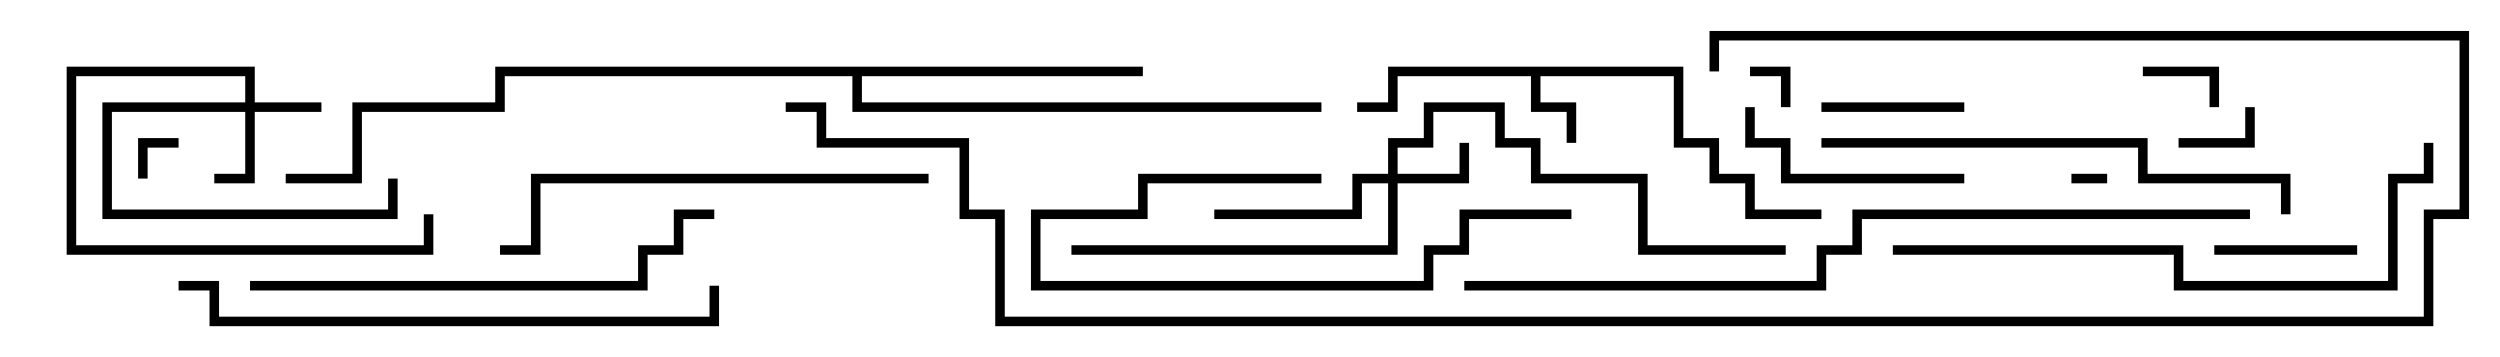 <svg version="1.1" width="105" height="15" xmlns="http://www.w3.org/2000/svg"><path d="M70.7,2.8L70.7,5.8L72.2,5.8L72.2,7.3L73.7,7.3L73.7,8.8L76.5,8.8L76.5,9.2L73.3,9.2L73.3,7.7L71.8,7.7L71.8,6.2L70.3,6.2L70.3,3.2L64.7,3.2L64.7,4.3L66.2,4.3L66.2,6L65.8,6L65.8,4.7L64.3,4.7L64.3,3.2L58.7,3.2L58.7,4.7L57,4.7L57,4.3L58.3,4.3L58.3,2.8z" stroke="none"/><path d="M48,2.8L48,3.2L36.2,3.2L36.2,4.3L55.5,4.3L55.5,4.7L35.8,4.7L35.8,3.2L21.2,3.2L21.2,4.7L15.2,4.7L15.2,7.7L12,7.7L12,7.3L14.8,7.3L14.8,4.3L20.8,4.3L20.8,2.8z" stroke="none"/><path d="M10.3,4.3L10.3,3.2L3.2,3.2L3.2,10.3L17.8,10.3L17.8,9L18.2,9L18.2,10.7L2.8,10.7L2.8,2.8L10.7,2.8L10.7,4.3L13.5,4.3L13.5,4.7L10.7,4.7L10.7,7.7L9,7.7L9,7.3L10.3,7.3L10.3,4.7L4.7,4.7L4.7,8.8L16.3,8.8L16.3,7.5L16.7,7.5L16.7,9.2L4.3,9.2L4.3,4.3z" stroke="none"/><path d="M58.3,7.3L58.3,5.8L59.8,5.8L59.8,4.3L63.2,4.3L63.2,5.8L64.7,5.8L64.7,7.3L69.2,7.3L69.2,10.3L75,10.3L75,10.7L68.8,10.7L68.8,7.7L64.3,7.7L64.3,6.2L62.8,6.2L62.8,4.7L60.2,4.7L60.2,6.2L58.7,6.2L58.7,7.3L61.3,7.3L61.3,6L61.7,6L61.7,7.7L58.7,7.7L58.7,10.7L45,10.7L45,10.3L58.3,10.3L58.3,7.7L57.2,7.7L57.2,9.2L51,9.2L51,8.8L56.8,8.8L56.8,7.3z" stroke="none"/><path d="M88.5,7.3L88.5,7.7L87,7.7L87,7.3z" stroke="none"/><path d="M73.5,3.2L73.5,2.8L75.2,2.8L75.2,4.5L74.8,4.5L74.8,3.2z" stroke="none"/><path d="M6.2,7.5L5.8,7.5L5.8,5.8L7.5,5.8L7.5,6.2L6.2,6.2z" stroke="none"/><path d="M91.5,6.2L91.5,5.8L94.3,5.8L94.3,4.5L94.7,4.5L94.7,6.2z" stroke="none"/><path d="M90,3.2L90,2.8L93.2,2.8L93.2,4.5L92.8,4.5L92.8,3.2z" stroke="none"/><path d="M76.5,4.7L76.5,4.3L82.5,4.3L82.5,4.7z" stroke="none"/><path d="M99,10.3L99,10.7L93,10.7L93,10.3z" stroke="none"/><path d="M73.3,4.5L73.7,4.5L73.7,5.8L75.2,5.8L75.2,7.3L82.5,7.3L82.5,7.7L74.8,7.7L74.8,6.2L73.3,6.2z" stroke="none"/><path d="M66,8.8L66,9.2L61.7,9.2L61.7,10.7L60.2,10.7L60.2,12.2L43.3,12.2L43.3,8.8L47.8,8.8L47.8,7.3L55.5,7.3L55.5,7.7L48.2,7.7L48.2,9.2L43.7,9.2L43.7,11.8L59.8,11.8L59.8,10.3L61.3,10.3L61.3,8.8z" stroke="none"/><path d="M39,7.3L39,7.7L22.7,7.7L22.7,10.7L21,10.7L21,10.3L22.3,10.3L22.3,7.3z" stroke="none"/><path d="M10.5,12.2L10.5,11.8L26.8,11.8L26.8,10.3L28.3,10.3L28.3,8.8L30,8.8L30,9.2L28.7,9.2L28.7,10.7L27.2,10.7L27.2,12.2z" stroke="none"/><path d="M76.5,6.2L76.5,5.8L90.2,5.8L90.2,7.3L96.2,7.3L96.2,9L95.8,9L95.8,7.7L89.8,7.7L89.8,6.2z" stroke="none"/><path d="M7.5,12.2L7.5,11.8L9.2,11.8L9.2,13.3L29.8,13.3L29.8,12L30.2,12L30.2,13.7L8.8,13.7L8.8,12.2z" stroke="none"/><path d="M79.5,10.7L79.5,10.3L91.7,10.3L91.7,11.8L100.3,11.8L100.3,7.3L101.8,7.3L101.8,6L102.2,6L102.2,7.7L100.7,7.7L100.7,12.2L91.3,12.2L91.3,10.7z" stroke="none"/><path d="M94.5,8.8L94.5,9.2L78.2,9.2L78.2,10.7L76.7,10.7L76.7,12.2L61.5,12.2L61.5,11.8L76.3,11.8L76.3,10.3L77.8,10.3L77.8,8.8z" stroke="none"/><path d="M72.2,3L71.8,3L71.8,1.3L103.7,1.3L103.7,9.2L102.2,9.2L102.2,13.7L41.8,13.7L41.8,9.2L40.3,9.2L40.3,6.2L34.3,6.2L34.3,4.7L33,4.7L33,4.3L34.7,4.3L34.7,5.8L40.7,5.8L40.7,8.8L42.2,8.8L42.2,13.3L101.8,13.3L101.8,8.8L103.3,8.8L103.3,1.7L72.2,1.7z" stroke="none"/></svg>